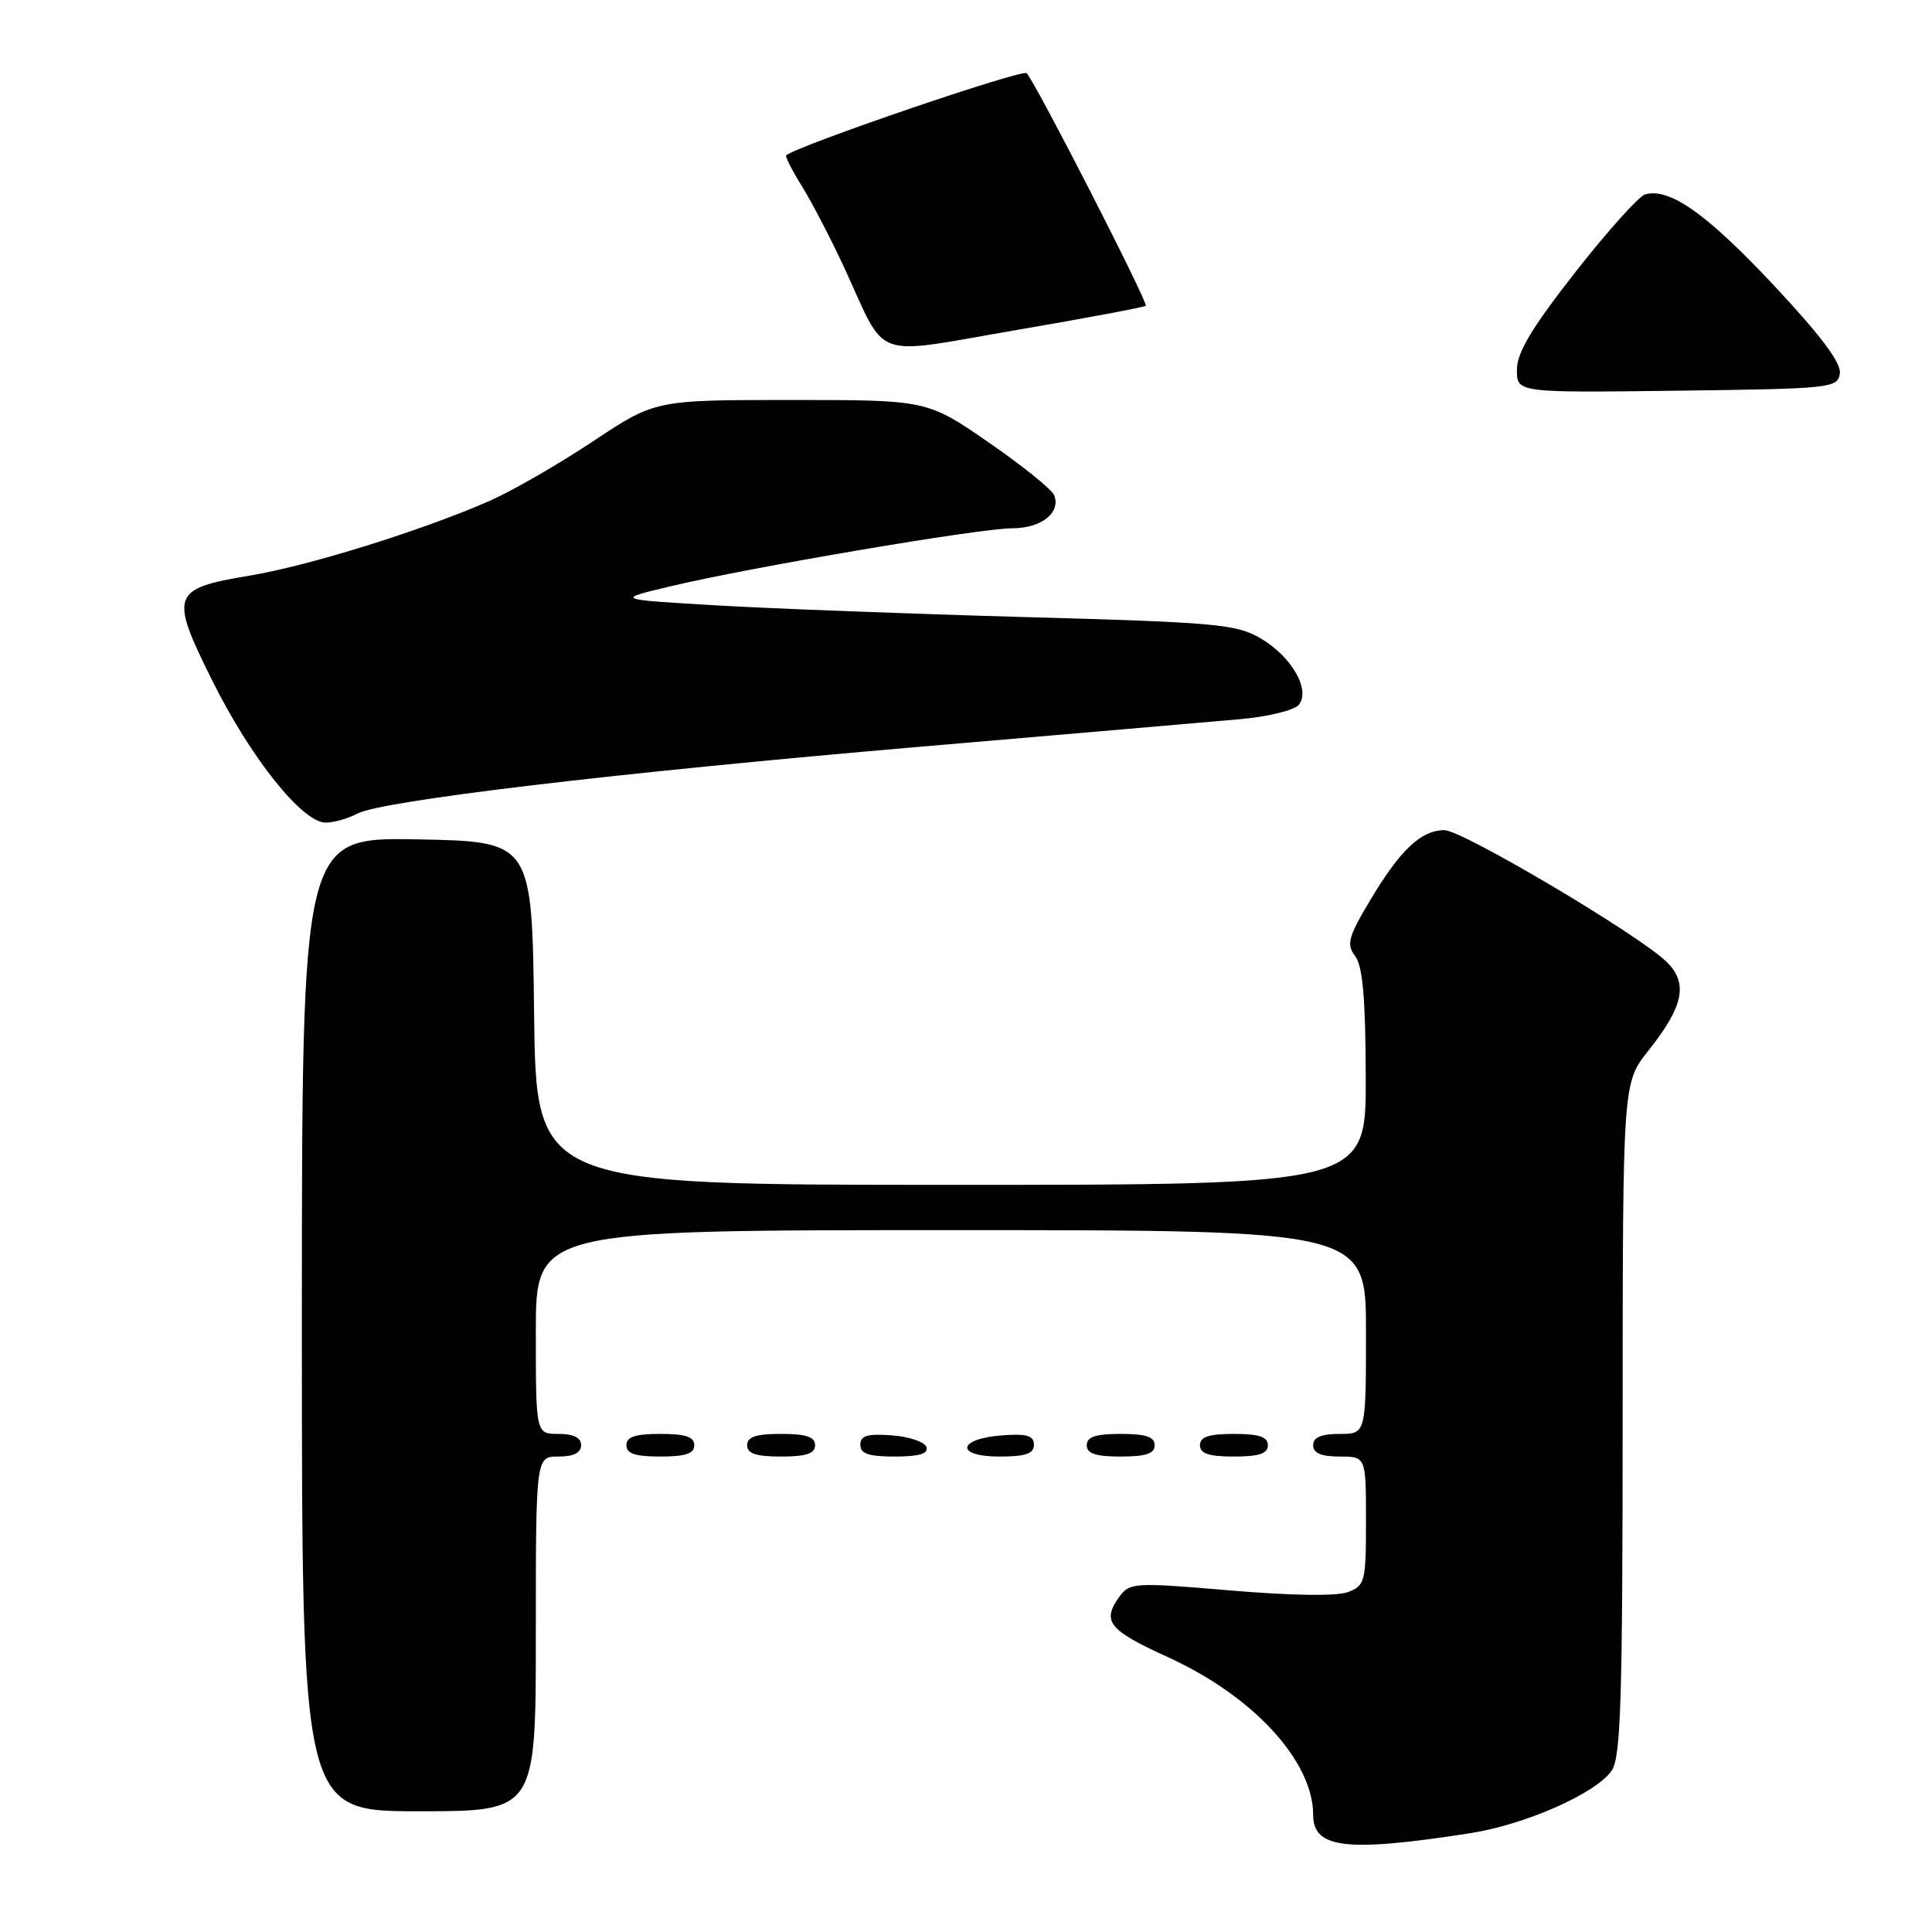 <?xml version="1.0" encoding="UTF-8" standalone="no"?>
<!DOCTYPE svg PUBLIC "-//W3C//DTD SVG 1.1//EN" "http://www.w3.org/Graphics/SVG/1.1/DTD/svg11.dtd" >
<svg xmlns="http://www.w3.org/2000/svg" xmlns:xlink="http://www.w3.org/1999/xlink" version="1.1" viewBox="0 0 256 256">
 <g >
 <path fill="currentColor"
d=" M 194.80 242.91 C 202.11 241.77 211.43 237.66 213.54 234.64 C 214.77 232.89 215.00 225.47 215.01 188.03 C 215.02 143.50 215.02 143.50 218.40 139.24 C 223.10 133.34 223.73 130.26 220.81 127.43 C 217.09 123.82 193.76 110.00 191.39 110.00 C 188.32 110.00 185.53 112.62 181.61 119.20 C 178.63 124.19 178.38 125.12 179.57 126.70 C 180.57 128.02 180.94 132.30 180.97 142.75 C 181.00 157.00 181.00 157.00 126.02 157.00 C 71.04 157.00 71.04 157.00 70.77 134.25 C 70.50 111.50 70.50 111.50 55.25 111.22 C 40.00 110.95 40.00 110.95 40.00 175.47 C 40.00 240.00 40.00 240.00 55.50 240.00 C 71.00 240.00 71.00 240.00 71.00 216.50 C 71.00 193.00 71.00 193.00 74.00 193.00 C 76.00 193.00 77.00 192.50 77.00 191.50 C 77.00 190.50 76.00 190.00 74.00 190.00 C 71.00 190.00 71.00 190.00 71.00 176.50 C 71.00 163.00 71.00 163.00 126.00 163.00 C 181.00 163.00 181.00 163.00 181.00 176.50 C 181.00 190.00 181.00 190.00 177.50 190.00 C 175.06 190.00 174.00 190.45 174.00 191.50 C 174.00 192.55 175.06 193.00 177.50 193.00 C 181.00 193.00 181.00 193.00 181.00 201.52 C 181.00 209.59 180.87 210.10 178.61 210.96 C 177.14 211.52 171.14 211.43 162.99 210.74 C 150.46 209.67 149.69 209.71 148.38 211.50 C 145.94 214.83 146.85 215.98 154.75 219.58 C 166.05 224.72 174.00 233.36 174.00 240.49 C 174.00 244.94 178.44 245.46 194.80 242.91 Z  M 92.00 191.50 C 92.00 190.39 90.83 190.00 87.50 190.00 C 84.17 190.00 83.00 190.39 83.00 191.50 C 83.00 192.61 84.17 193.00 87.50 193.00 C 90.83 193.00 92.00 192.61 92.00 191.50 Z  M 108.00 191.50 C 108.00 190.39 106.83 190.00 103.50 190.00 C 100.17 190.00 99.00 190.39 99.00 191.50 C 99.00 192.61 100.17 193.00 103.50 193.00 C 106.83 193.00 108.00 192.61 108.00 191.50 Z  M 122.76 191.75 C 122.53 191.06 120.47 190.36 118.17 190.19 C 114.93 189.95 114.00 190.23 114.00 191.44 C 114.00 192.63 115.10 193.00 118.58 193.00 C 121.80 193.00 123.04 192.63 122.76 191.75 Z  M 137.00 191.44 C 137.00 190.23 136.07 189.95 132.83 190.19 C 126.86 190.63 126.51 193.00 132.42 193.00 C 135.90 193.00 137.00 192.63 137.00 191.44 Z  M 153.00 191.50 C 153.00 190.39 151.83 190.00 148.50 190.00 C 145.17 190.00 144.00 190.39 144.00 191.50 C 144.00 192.61 145.17 193.00 148.50 193.00 C 151.83 193.00 153.00 192.61 153.00 191.50 Z  M 168.00 191.50 C 168.00 190.39 166.83 190.00 163.50 190.00 C 160.17 190.00 159.00 190.39 159.00 191.50 C 159.00 192.61 160.17 193.00 163.50 193.00 C 166.83 193.00 168.00 192.61 168.00 191.50 Z  M 47.32 107.82 C 50.51 106.10 81.51 102.41 122.00 98.94 C 141.53 97.27 160.54 95.63 164.25 95.30 C 167.96 94.98 171.48 94.12 172.08 93.41 C 173.71 91.44 171.15 86.98 167.00 84.56 C 163.81 82.71 161.06 82.46 136.00 81.77 C 120.88 81.35 102.42 80.65 95.00 80.22 C 81.50 79.43 81.50 79.43 88.84 77.69 C 99.38 75.17 129.85 70.00 134.13 70.00 C 137.97 70.00 140.58 67.95 139.69 65.63 C 139.39 64.86 135.48 61.71 131.00 58.62 C 122.84 53.00 122.84 53.00 104.82 53.00 C 86.81 53.00 86.81 53.00 78.57 58.48 C 74.04 61.50 67.90 65.03 64.92 66.35 C 55.96 70.29 40.96 74.96 33.10 76.27 C 22.69 78.00 22.43 78.75 28.15 90.23 C 33.24 100.46 40.07 109.00 43.15 109.00 C 44.24 109.00 46.11 108.47 47.32 107.82 Z  M 243.79 49.47 C 243.99 48.08 241.23 44.41 234.91 37.67 C 226.11 28.30 221.23 24.86 218.00 25.75 C 217.18 25.98 213.01 30.61 208.75 36.05 C 202.94 43.47 201.00 46.71 201.00 48.99 C 201.00 52.04 201.00 52.04 222.25 51.77 C 242.73 51.51 243.51 51.43 243.79 49.47 Z  M 151.82 40.52 C 152.18 40.15 137.28 11.04 136.04 9.70 C 135.50 9.11 106.13 19.13 104.18 20.57 C 104.00 20.70 104.93 22.54 106.25 24.66 C 107.56 26.77 110.10 31.65 111.88 35.50 C 117.64 47.96 115.20 47.07 134.64 43.74 C 143.90 42.15 151.63 40.70 151.82 40.52 Z "/>
</g>
</svg>